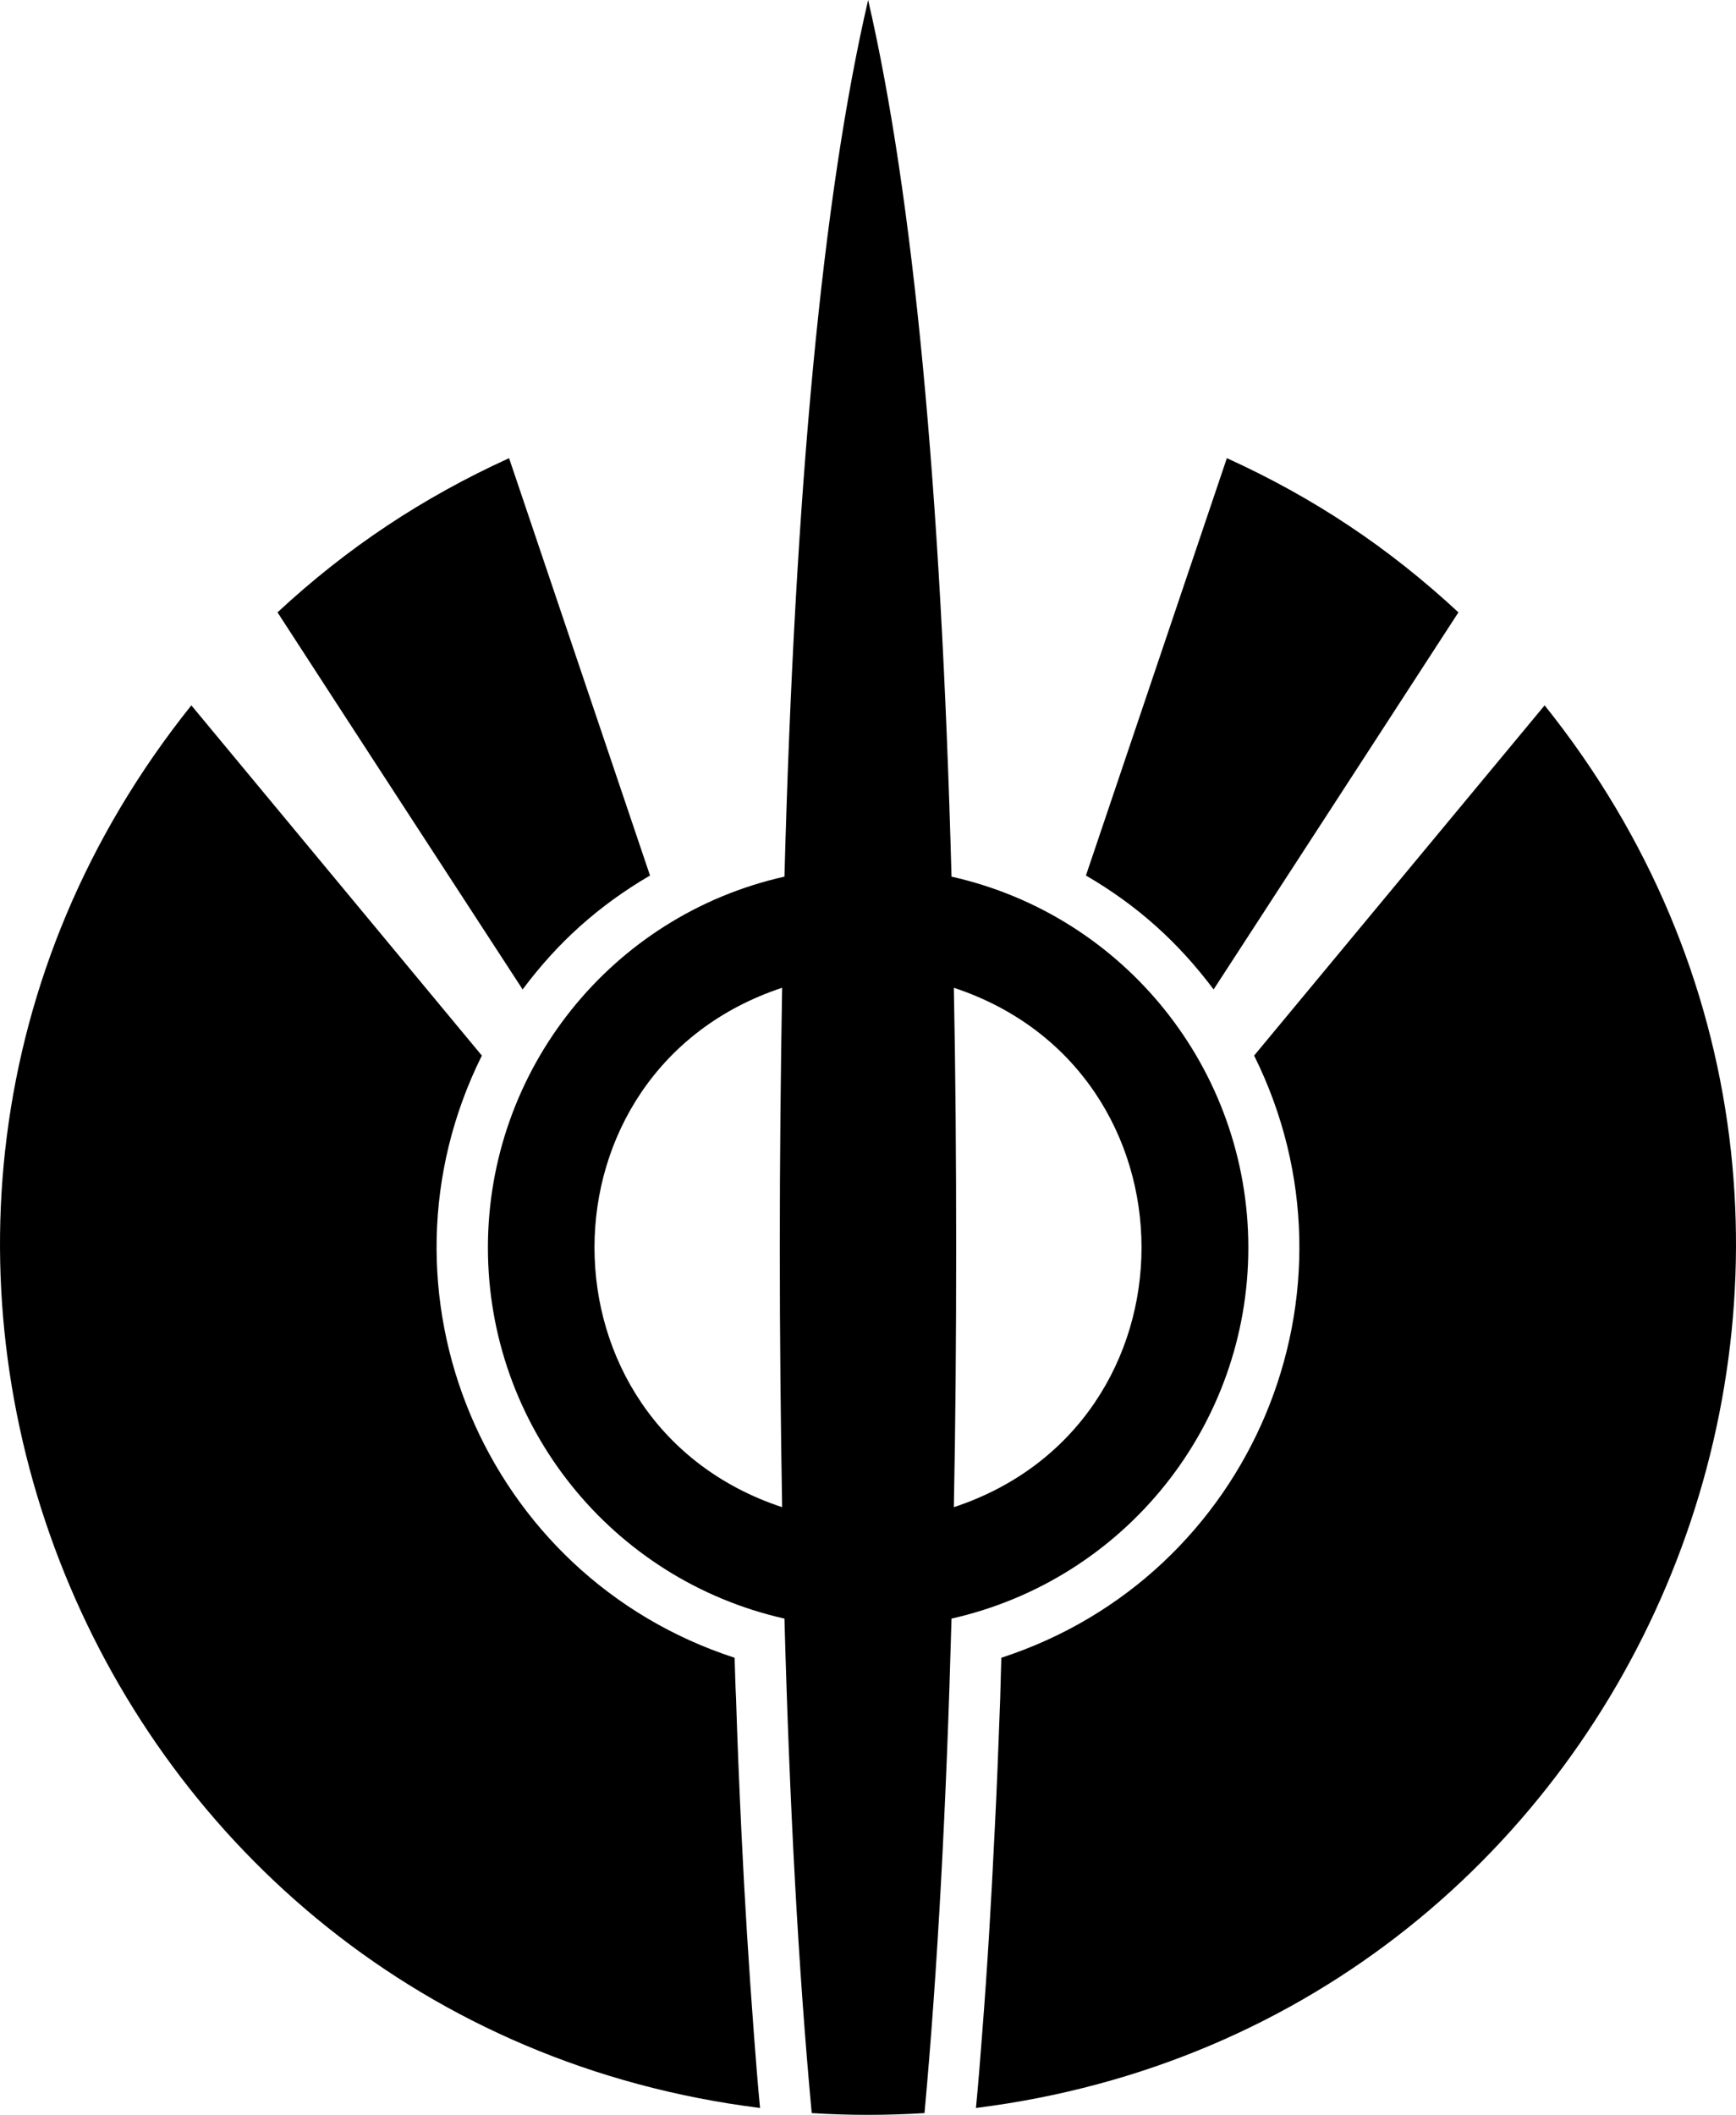 <?xml version="1.0" encoding="UTF-8"?>
<svg id="Layer_2" data-name="Layer 2" xmlns="http://www.w3.org/2000/svg" viewBox="0 0 551.99 672.27">
  <defs>
    <style>
      .cls-1 {
        stroke-width: 0px;
      }
    </style>
  </defs>
  <g id="Layer_1-2" data-name="Layer 1">
    <path class="cls-1" d="M318.4,526.97c79.63-25.92,117.63-116.45,80.37-191.42,30.82-37.11,61.55-74.22,92.37-111.33,134.75,168.22,33.05,419.05-180.82,445.87.74-7.64,1.35-15.34,1.93-23.04,1.71-21.56,2.96-43.12,4-64.66.74-14.15,1.25-28.29,1.78-42.44.14-4.3.21-8.69.36-12.97M153.21,335.56c-37.26,74.96.74,165.49,80.37,191.42.15,4.29.23,8.67.46,12.97.44,14.15,1.04,28.29,1.71,42.44,1.02,21.54,2.37,43.1,4,64.66.59,7.7,1.18,15.4,1.92,23.04C27.81,643.27-73.89,392.45,60.84,224.22c30.82,37.11,61.55,74.22,92.37,111.33M390.1,145.64c27.55,12.52,51.49,28.45,73.63,49.02-25.92,40.01-51.92,79.93-77.84,119.87-11.34-15.11-24.31-26.74-40.6-36.22,14.96-44.22,29.85-88.45,44.81-132.67M206.69,278.31c-16.21,9.48-29.24,21.11-40.51,36.22-26-39.94-52-79.85-77.94-119.87,22.15-20.58,46.16-36.5,73.63-49.02,14.96,44.22,29.85,88.45,44.81,132.67M248.69,479.11c-.44-26.21-.74-53.76-.74-82.51s.3-56.3.74-82.6c-79.55,26.3-79.55,138.83,0,165.11M304.03,396.6c0,28.81-.21,56.3-.74,82.51,79.57-26.28,79.57-138.81,0-165.11.53,26.3.74,53.78.74,82.6M249.43,278.67c3.34-123.62,12.16-216.45,26.61-278.67,14.37,62.22,23.17,155.04,26.51,278.67,55.11,12.36,94.38,61.4,94.38,117.93s-39.2,105.47-94.38,117.93c-1.63,59.47-4.44,111.92-8.59,157.19-12,.74-23.93.74-35.86,0-4.21-45.27-7.04-97.72-8.67-157.19-55.11-12.46-94.29-61.42-94.29-117.93s39.18-105.57,94.29-117.93"/>
  </g>
</svg>